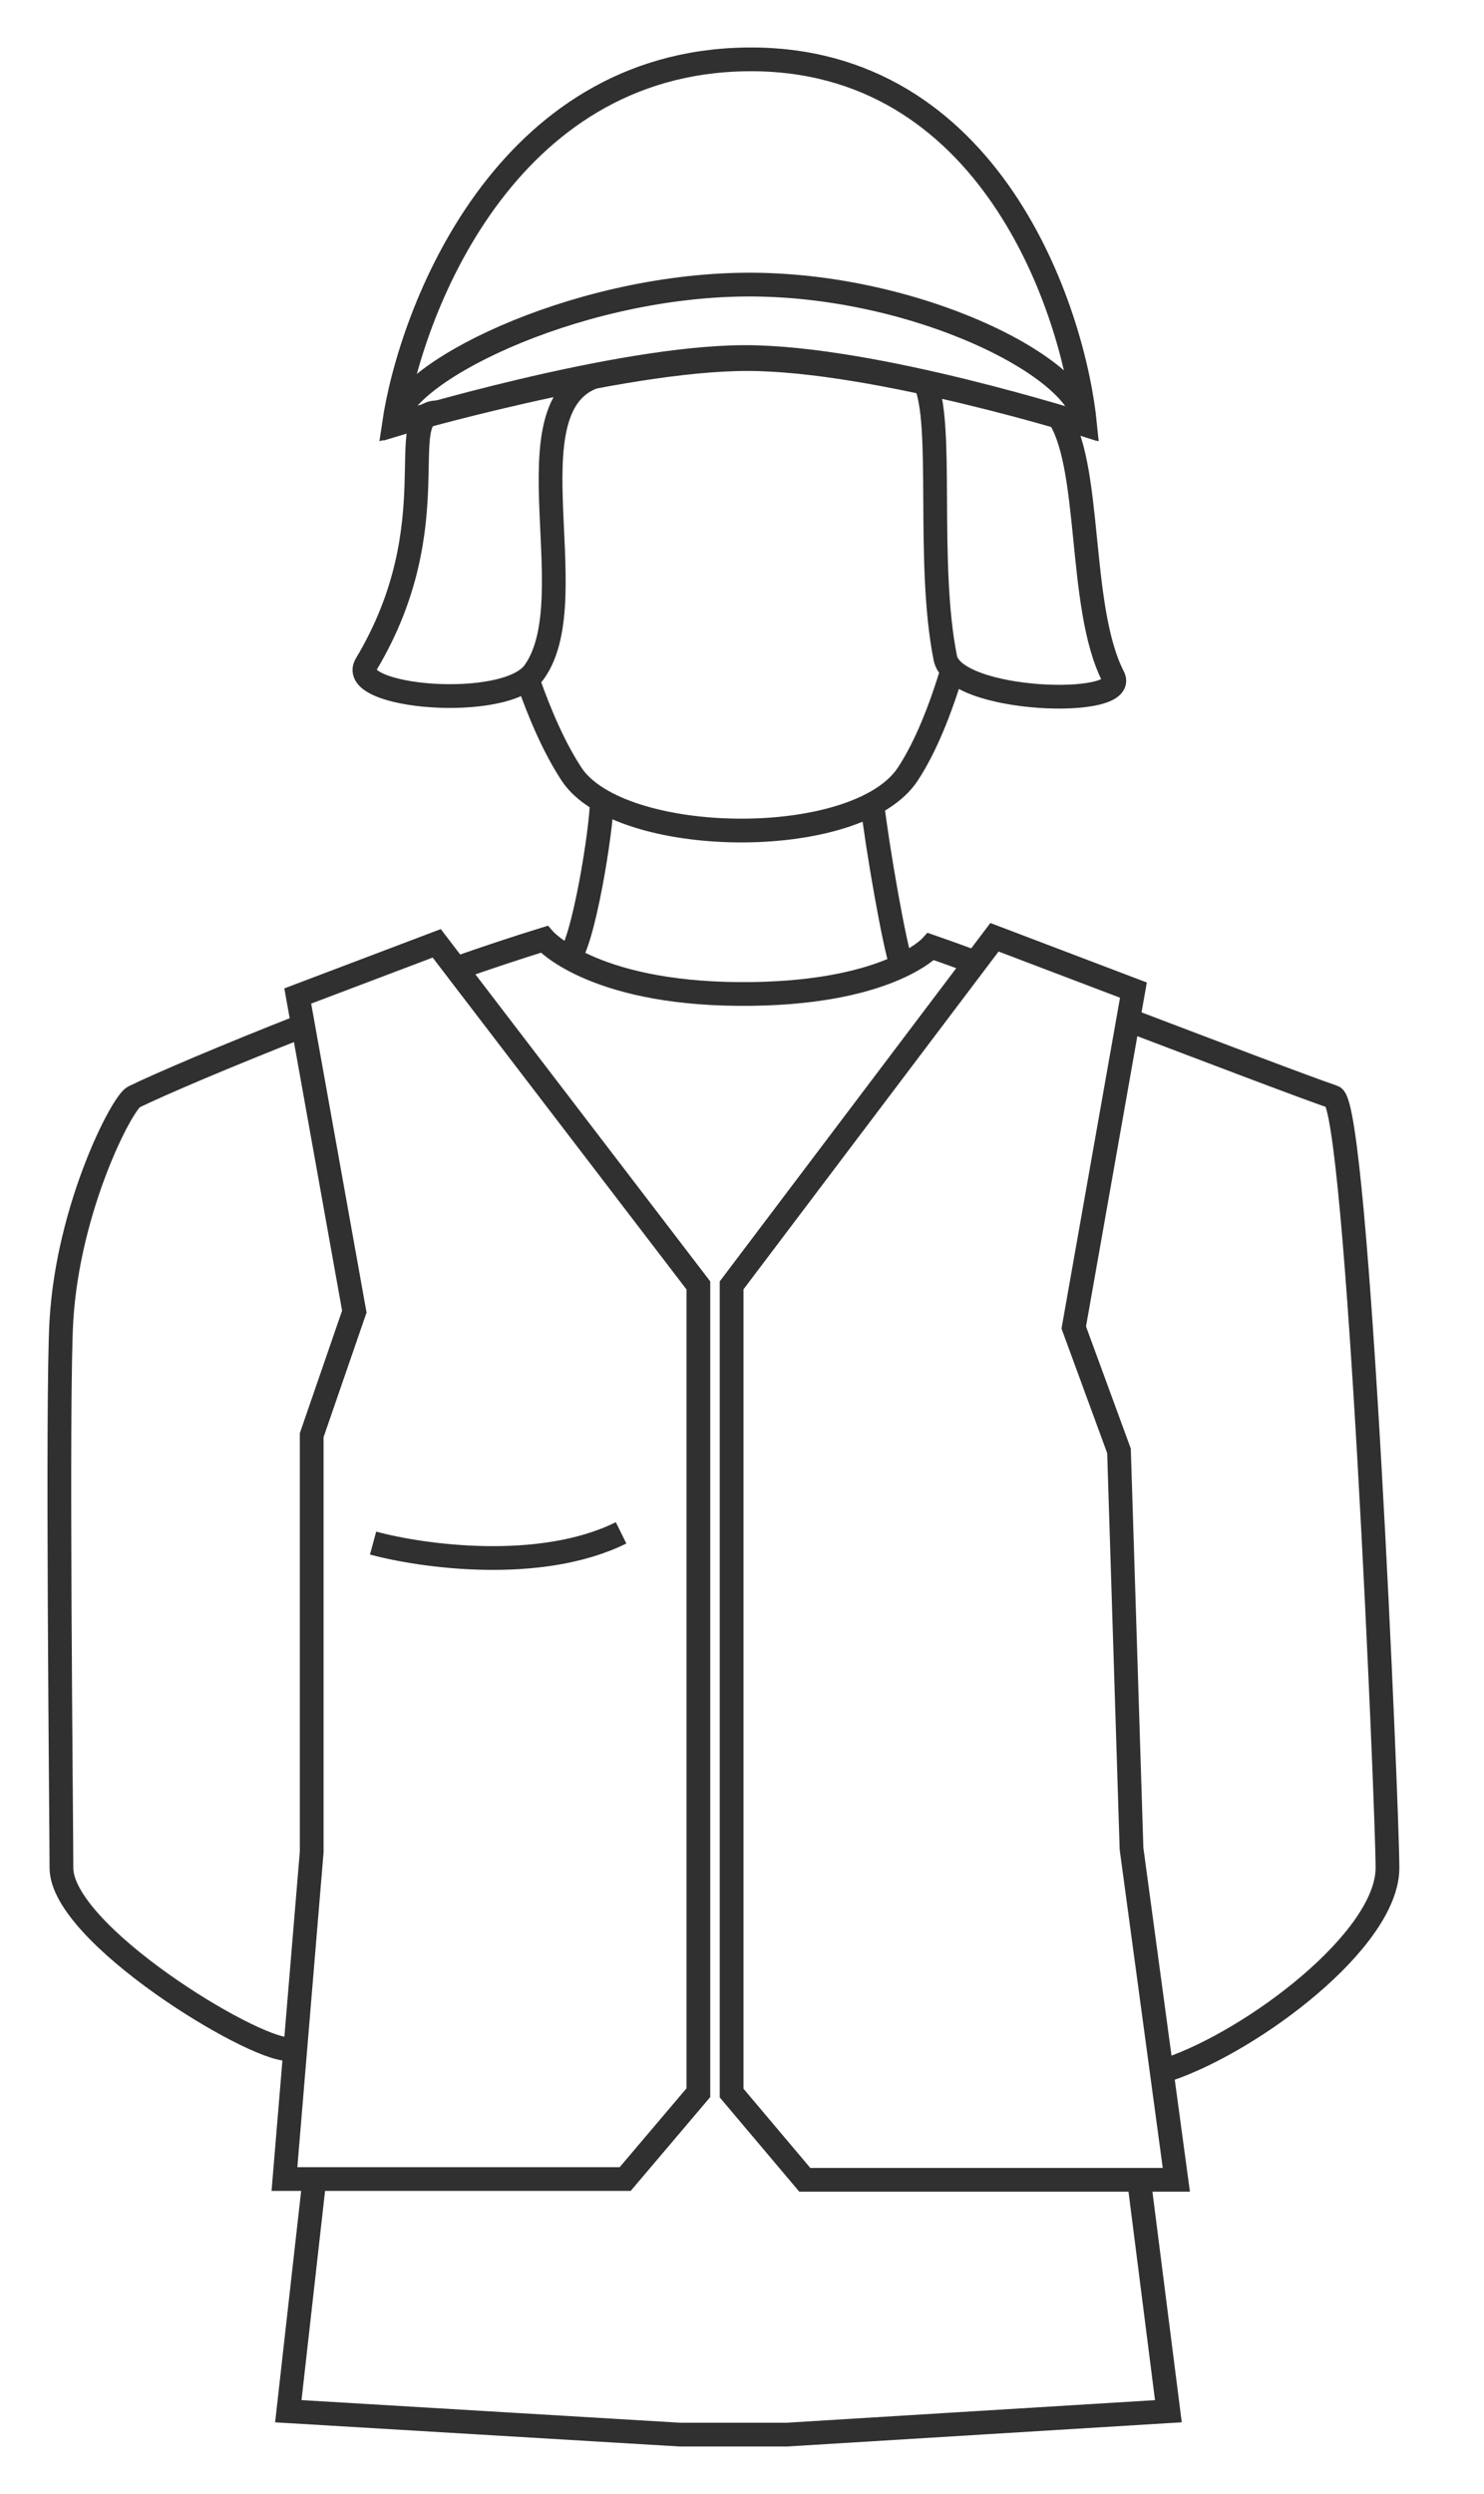<svg width="25" height="42" viewBox="0 0 25 42" fill="none" xmlns="http://www.w3.org/2000/svg">
<path d="M9.57 16.159C9.834 15.883 10.137 13.938 10.137 13.505M15.188 16.255C15.068 15.923 14.781 14.285 14.691 13.505" stroke="#303030" stroke-width="0.4"/>
<path d="M8.887 11.437C9.101 12.052 9.347 12.607 9.627 13.035C10.438 14.273 14.443 14.335 15.294 13.035C15.594 12.578 15.845 11.95 16.054 11.25" stroke="#303030" stroke-width="0.4"/>
<path d="M7.368 6.944C6.6 6.944 7.594 8.808 6.168 11.188C5.831 11.749 8.522 11.981 8.998 11.32C9.927 10.03 8.401 6.521 10.262 6.286" stroke="#303030" stroke-width="0.4"/>
<path d="M17.792 6.953C18.413 7.761 18.142 10.209 18.755 11.399C19.027 11.928 16.075 11.833 15.925 11.082C15.602 9.463 15.906 7.115 15.582 6.437" stroke="#303030" stroke-width="0.4"/>
<path d="M19.683 34.849C21.114 34.363 23.374 32.665 23.374 31.455C23.374 30.499 22.872 18.613 22.46 18.473C21.965 18.304 20.496 17.743 19.005 17.177M4.857 34.508C4.226 34.508 1.035 32.562 1.035 31.455C1.035 30.714 0.956 23.541 1.035 22.233C1.15 20.325 2.059 18.568 2.255 18.473C2.702 18.255 3.808 17.783 5.106 17.273M7.698 16.305C8.212 16.125 8.71 15.959 9.167 15.818C9.167 15.818 9.95 16.72 12.437 16.739C14.942 16.758 15.683 15.94 15.683 15.94C15.883 16.009 16.134 16.1 16.419 16.205M5.303 36.644L4.857 40.606L11.457 41H13.255L19.683 40.606L19.166 36.542" stroke="#303030" stroke-width="0.4"/>
<path d="M7.357 15.886L5.016 16.773L5.969 22.088L5.251 24.169L5.251 31.187L4.792 36.696L10.532 36.696L11.765 35.242L11.765 21.647L7.357 15.886Z" stroke="#303030" stroke-width="0.4"/>
<path d="M16.753 15.784L19.094 16.674L18.089 22.356L18.851 24.433L19.062 31.133L19.817 36.709L13.558 36.709L12.325 35.248L12.325 21.646L16.753 15.784Z" stroke="#303030" stroke-width="0.4"/>
<path d="M12.586 1C8.491 1.047 6.913 5.257 6.635 7.151C6.635 7.151 10.425 6.047 12.586 6.047C14.747 6.047 18.28 7.151 18.28 7.151C18.088 5.218 16.68 0.954 12.586 1Z" stroke="#303030" stroke-width="0.4"/>
<path d="M12.555 6.013C14.73 6.013 18.273 7.15 18.273 7.15C18.273 6.209 15.429 4.769 12.555 4.793C9.622 4.818 6.659 6.325 6.659 7.15C6.659 7.15 10.379 6.013 12.555 6.013Z" stroke="#303030" stroke-width="0.4"/>
<path d="M6.285 25.986C7.11 26.21 9.101 26.488 10.463 25.814" stroke="#303030" stroke-width="0.4"/>
</svg>
